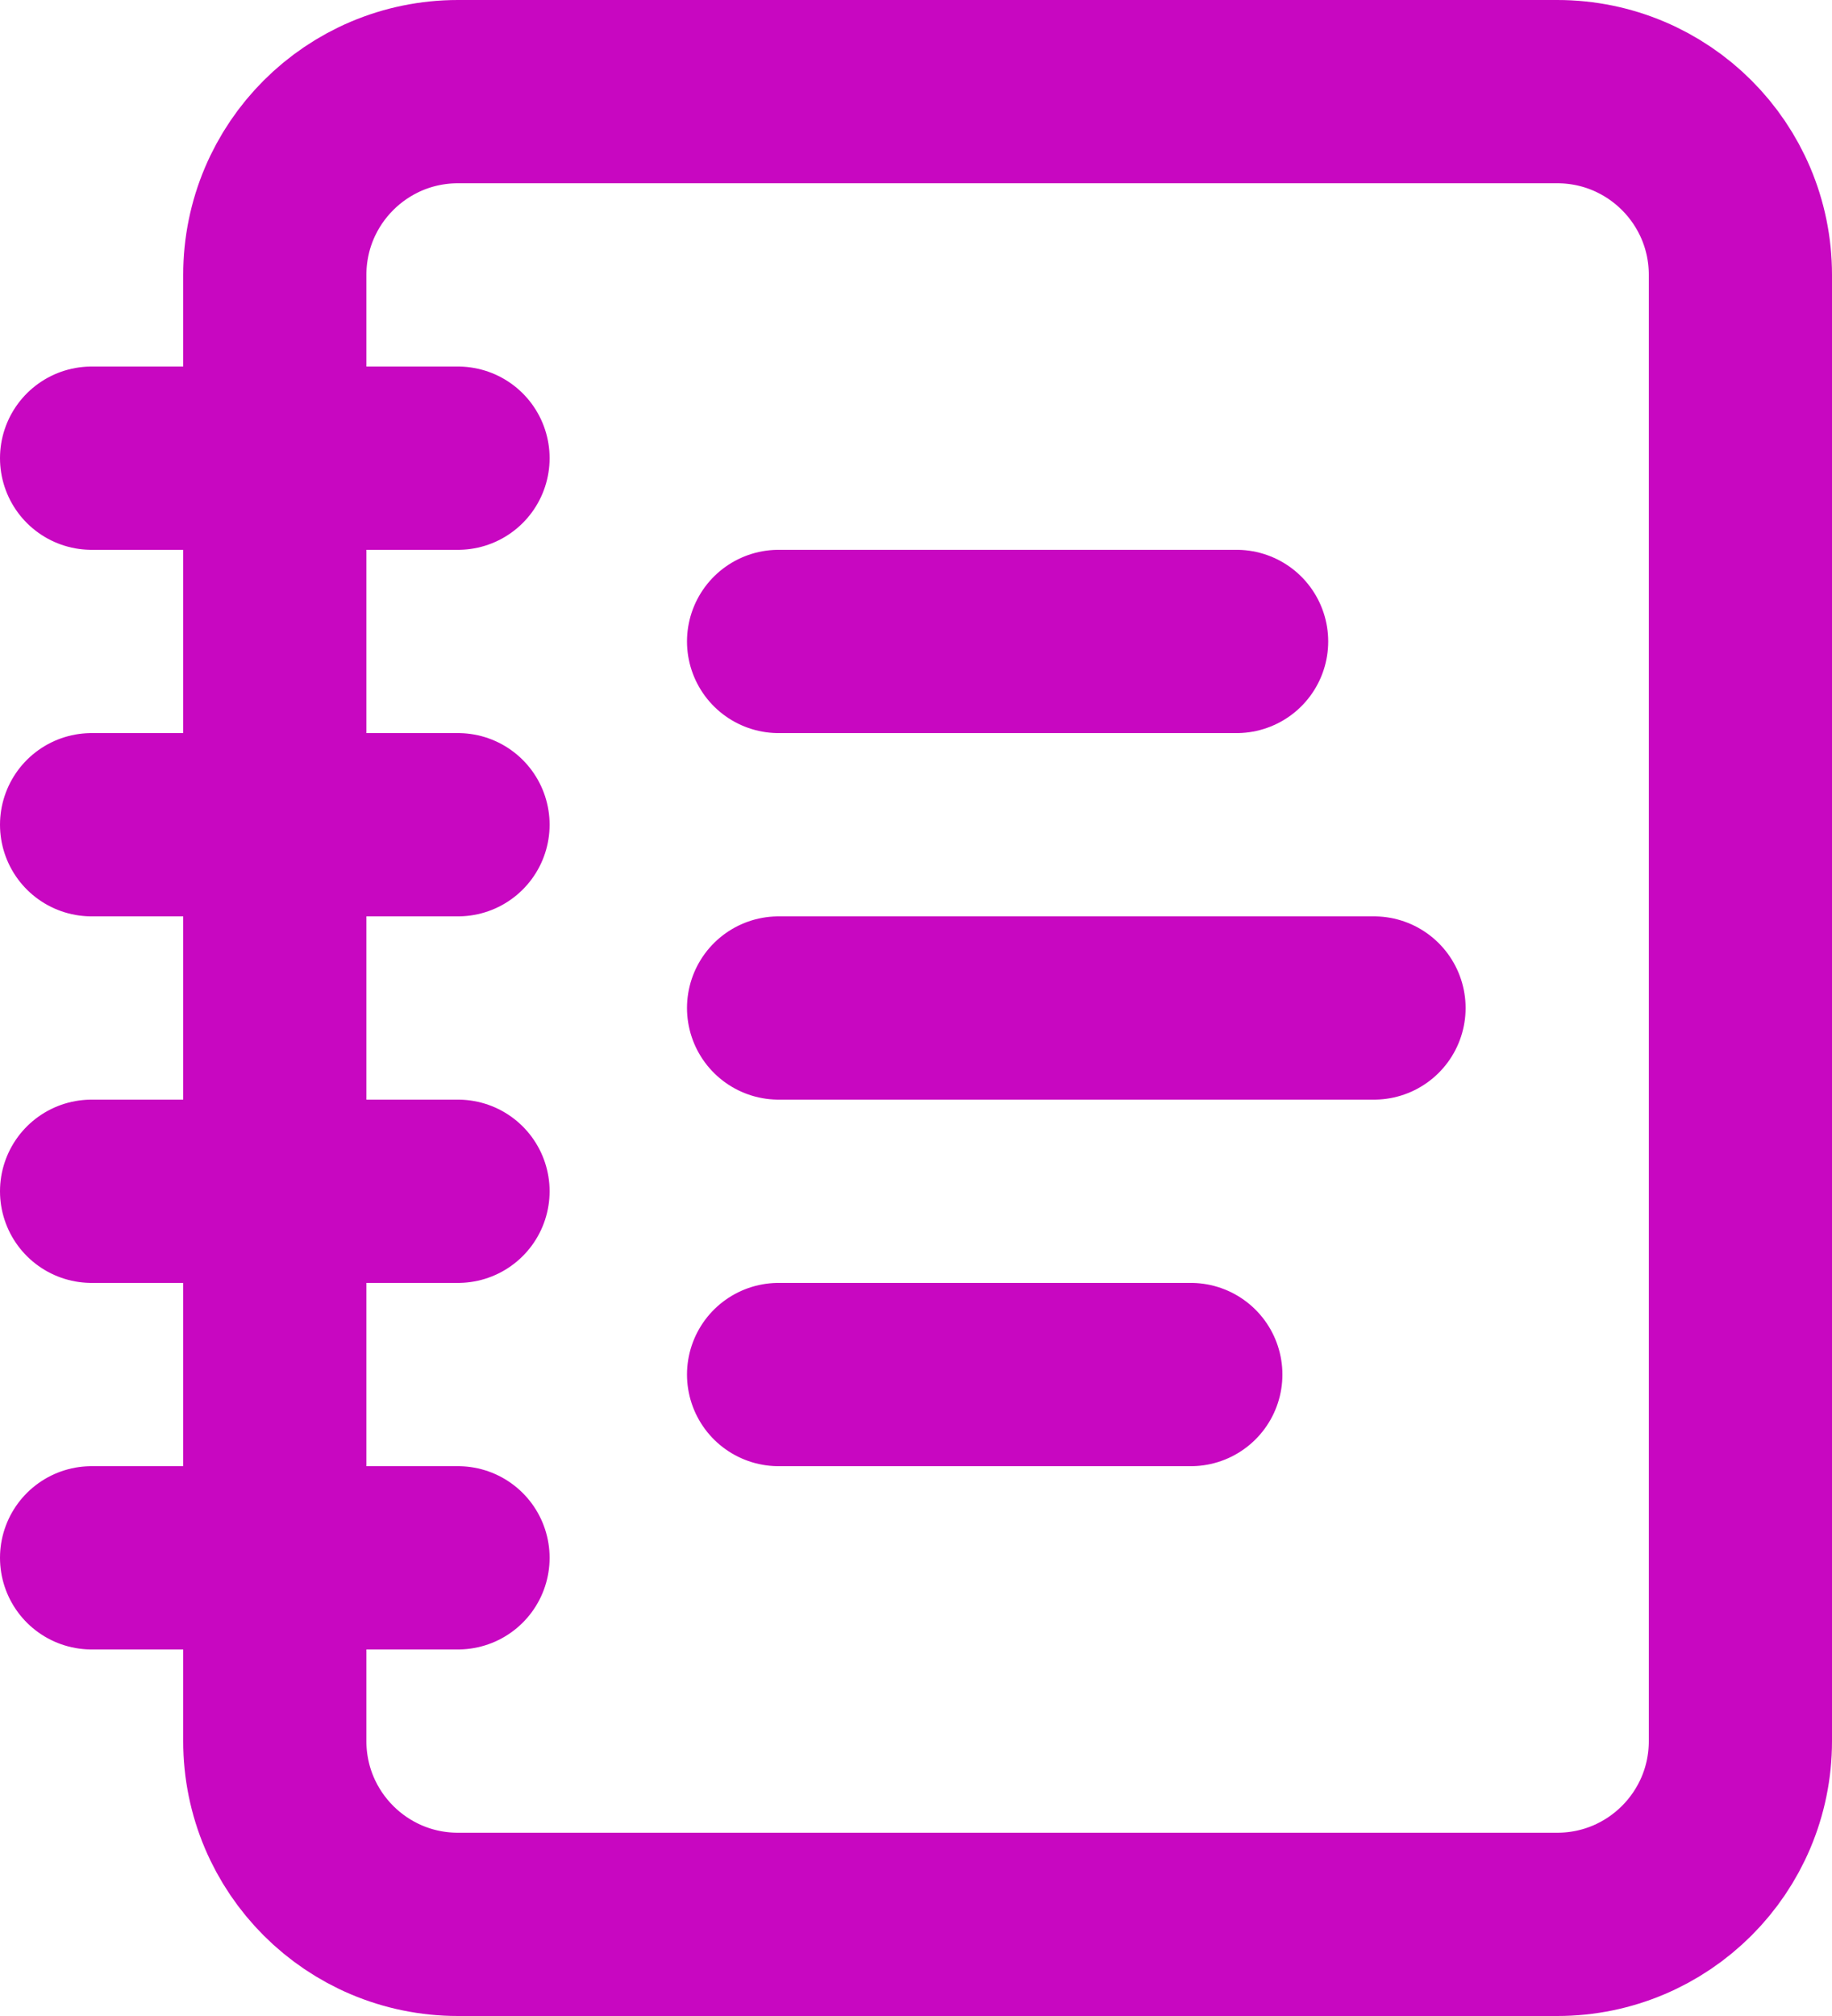 <svg width="20" height="22" viewBox="0 0 20 22" fill="none" xmlns="http://www.w3.org/2000/svg">
<path d="M1 5H5M1 9H5M1 13H5M1 17H5M8.5 7H13.5M8.5 11H15M8.5 15H13M5 1H17C18.105 1 19 1.895 19 3V19C19 20.105 18.105 21 17 21H5C3.895 21 3 20.105 3 19V3C3 1.895 3.895 1 5 1Z" stroke="#C807C1" stroke-width="2" stroke-linecap="round" stroke-linejoin="round"/>
</svg>
